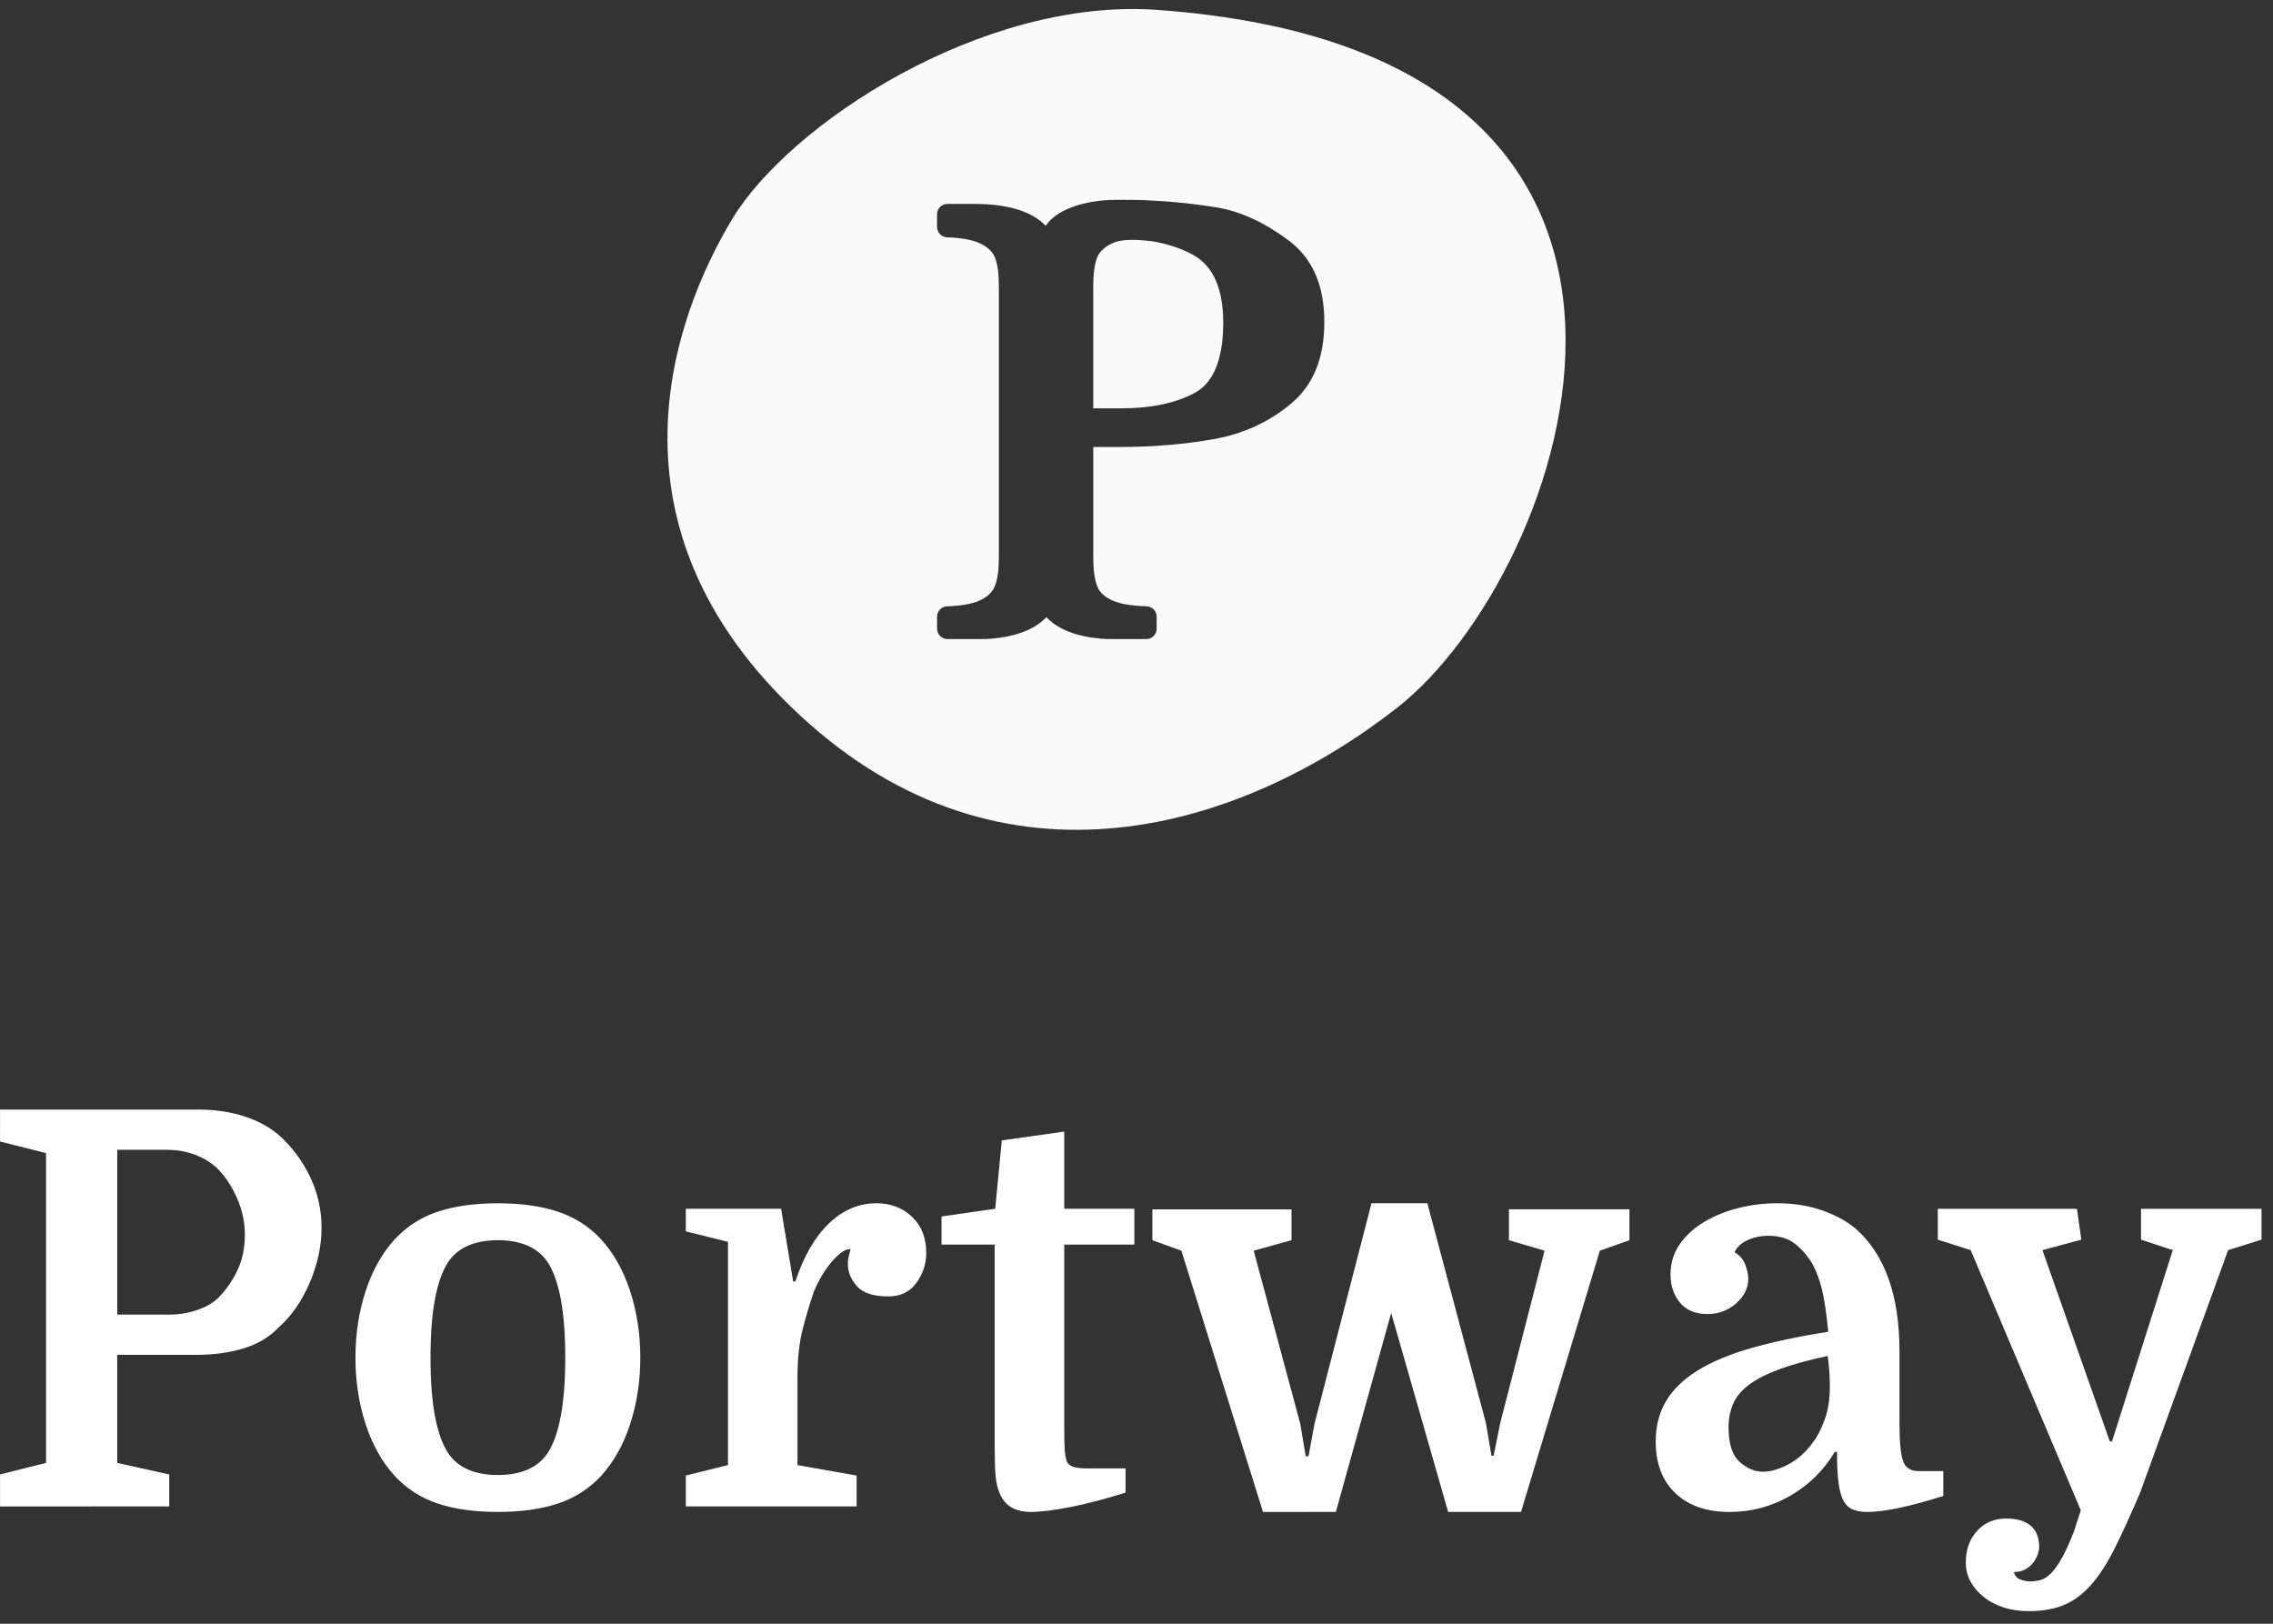 <svg height="90" viewBox="0 0 126 90" width="126" xmlns="http://www.w3.org/2000/svg"><rect x="0" y="0" width="126" height="90" fill="#333333" stroke="none"/><g fill="none" fill-rule="evenodd" transform="translate(0 .5)"><path d="m9.382 82.997v-1.772l-2.885-.642v-5.988h4.433c.911 0 1.761-.117 2.551-.351.789-.234 1.447-.626 1.974-1.176.708-.631 1.28-1.456 1.716-2.475.435-1.018.653-2.037.653-3.055 0-.978-.207-1.904-.622-2.78-.415-.876-.977-1.64-1.685-2.291-.526-.468-1.179-.83-1.958-1.085s-1.645-.382-2.596-.382h-10.961v1.772l2.551.642v17.17l-2.551.642v1.772zm-.03-10.632h-2.854v-9.135h2.733c.587 0 1.129.097 1.624.29.496.193.916.463 1.26.81.425.448.774.993 1.048 1.635s.41 1.298.41 1.971c0 .754-.142 1.421-.425 2.001-.283.58-.628 1.074-1.032 1.482-.283.285-.673.514-1.169.687-.496.173-1.027.26-1.594.26zm18.247 10.938c1.275 0 2.378-.153 3.31-.458.931-.306 1.731-.815 2.399-1.528.708-.774 1.25-1.736 1.624-2.887.374-1.151.562-2.378.562-3.681 0-1.304-.187-2.531-.562-3.681-.374-1.151-.916-2.113-1.624-2.887-.668-.713-1.468-1.222-2.399-1.528-.931-.306-2.034-.458-3.31-.458s-2.378.153-3.31.458c-.931.306-1.731.815-2.399 1.528-.708.774-1.25 1.736-1.624 2.887-.374 1.151-.562 2.378-.562 3.681 0 1.304.187 2.531.562 3.681.374 1.151.916 2.113 1.624 2.887.668.713 1.468 1.222 2.399 1.528.931.306 2.034.458 3.31.458zm0-2.047c-1.296 0-2.217-.407-2.763-1.222-.648-.998-.972-2.76-.972-5.285s.324-4.287.972-5.285c.547-.815 1.468-1.222 2.763-1.222s2.217.407 2.763 1.222c.648.998.972 2.76.972 5.285s-.324 4.287-.972 5.285c-.547.815-1.468 1.222-2.763 1.222zm19.887 1.741v-1.711l-3.279-.58v-4.797c0-1.059.091-1.95.273-2.673s.395-1.441.638-2.154c.081-.204.197-.443.349-.718.152-.275.324-.535.516-.779.192-.244.39-.448.592-.611.202-.163.395-.244.577-.244-.061.224-.101.382-.121.474s-.03.209-.03.351c0 .448.167.861.501 1.237.334.377.916.565 1.746.565.668 0 1.184-.25 1.549-.749.364-.499.547-1.054.547-1.665 0-.835-.263-1.502-.789-2.001s-1.184-.749-1.974-.749c-.972 0-1.847.372-2.626 1.115-.779.743-1.402 1.818-1.867 3.223h-.121l-.668-4.033h-5.283v1.253l2.338.58v12.374l-2.338.58v1.711zm9.654.306c.526 0 1.24-.087 2.141-.26.901-.173 1.938-.443 3.112-.81v-1.344h-2.125c-.364 0-.628-.031-.789-.092-.162-.061-.273-.153-.334-.275-.061-.163-.101-.372-.121-.626-.02-.255-.03-.728-.03-1.421v-9.99h3.887v-1.986h-3.887v-4.277l-3.461.489-.364 3.788-2.976.428v1.558h2.945v11.029c0 .774.015 1.349.046 1.726.03.377.096.687.197.932.263.754.85 1.13 1.761 1.13zm16.911 0 3.067-11.029 3.158 11.029h4.038l4.372-14.482 1.64-.58v-1.711h-6.68v1.711l1.974.58-2.459 9.563-.364 1.803h-.121l-.304-1.803-3.249-12.19h-3.097l-3.158 12.221-.334 1.803h-.152l-.304-1.803-2.581-9.593 2.095-.58v-1.711h-7.712v1.711l1.609.58 4.524 14.482zm29.451 0c.951 0 2.358-.295 4.221-.886v-1.375h-1.366c-.445 0-.734-.188-.865-.565-.132-.377-.197-1.074-.197-2.093v-3.972c0-3.096-.8-5.357-2.399-6.783-.466-.407-1.078-.749-1.837-1.023-.759-.275-1.614-.412-2.566-.412-.708 0-1.412.087-2.11.26-.698.173-1.331.428-1.898.764s-1.022.749-1.366 1.237c-.344.489-.516 1.049-.516 1.68 0 .631.177 1.156.531 1.573.354.418.855.626 1.503.626.628 0 1.164-.199 1.609-.596.445-.397.668-.85.668-1.36 0-.224-.056-.484-.167-.779-.111-.295-.309-.524-.592-.687.121-.285.359-.509.714-.672s.744-.244 1.169-.244c.587 0 1.068.143 1.442.428.374.285.703.662.987 1.13.223.407.4.881.531 1.421.132.54.248 1.319.349 2.337-1.66.265-3.092.57-4.296.917-1.204.346-2.196.764-2.976 1.253-.779.489-1.356 1.054-1.731 1.696s-.562 1.38-.562 2.215c0 1.222.364 2.179 1.093 2.872.729.693 1.731 1.039 3.006 1.039 1.194 0 2.308-.295 3.34-.886 1.032-.591 1.862-1.405 2.49-2.444h.121c0 .672.025 1.222.076 1.65.051.428.137.764.258 1.008.121.244.288.418.501.519.213.102.491.153.835.153zm-5.769-2.23c-.466 0-.901-.183-1.306-.55s-.607-.998-.607-1.894c0-.509.091-.962.273-1.36.182-.397.486-.749.911-1.054.425-.306.987-.586 1.685-.84s1.574-.494 2.626-.718c.04.285.071.575.091.871.02.295.03.565.03.81 0 .733-.101 1.365-.304 1.894-.202.53-.415.937-.638 1.222-.385.53-.835.932-1.351 1.207-.516.275-.987.412-1.412.412zm14.695 7.73c.789 0 1.457-.117 2.004-.351.547-.234 1.048-.611 1.503-1.13s.891-1.197 1.306-2.032c.415-.835.875-1.843 1.382-3.025l4.889-13.473 1.852-.58v-1.711h-6.68v1.711l1.761.58-3.37 10.601h-.121l-3.735-10.601 2.156-.58-.243-1.711h-7.712v1.711l1.822.58 6.103 14.42-.364 1.13c-.243.631-.471 1.136-.683 1.512-.213.377-.415.662-.607.855-.192.193-.385.316-.577.367-.192.051-.39.076-.592.076-.162 0-.339-.036-.531-.107s-.309-.209-.349-.412c.243 0 .455-.051.638-.153.182-.102.329-.229.44-.382s.192-.306.243-.458.076-.28.076-.382c0-.53-.157-.927-.471-1.192-.314-.265-.764-.397-1.351-.397-.668 0-1.209.229-1.624.687-.415.458-.622 1.044-.622 1.757 0 .387.091.743.273 1.069.182.326.43.611.744.855.314.244.678.433 1.093.565.415.132.865.199 1.351.199z" fill="#fff"/><path d="m40.579 11.657c3.166-5.277 13.877-12.299 23.547-11.61 33.119 2.363 22.807 31.254 13.331 38.675-8.518 6.671-21.8 10.95-33.146.396-11.345-10.554-6.898-22.185-3.732-27.461zm21.49-1.083-.134.001c-1.869.001-3.401.563-3.966 1.442-.774-.805-2.103-1.214-3.952-1.214h-1.499c-.317 0-.574.257-.574.574v.703c0 .309.245.563.554.574.772.028 1.368.131 1.77.309.472.208.765.483.898.841.138.374.205.883.205 1.557v15.038c0 .674-.07 1.186-.213 1.565-.139.364-.432.64-.897.842-.397.172-.99.273-1.761.3-.309.011-.554.265-.554.574v.668c0 .316.257.574.574.574l2.109-.001c1.553-.079 2.688-.487 3.375-1.215.686.727 1.814 1.136 3.38 1.215h2.16c.317 0 .574-.257.574-.574v-.667c0-.309-.246-.564-.556-.574-.786-.025-1.393-.121-1.806-.285-.483-.191-.787-.46-.931-.824-.149-.379-.221-.902-.221-1.599v-6.123h1.486c1.802 0 3.543-.145 5.173-.432 1.642-.288 3.091-.951 4.305-1.971 1.24-1.042 1.843-2.522 1.843-4.527 0-2.054-.659-3.541-2.014-4.547-1.325-.983-2.653-1.589-3.95-1.801-1.284-.21-2.641-.346-4.035-.405-.301-.012-.752-.018-1.34-.018zm1.798 2.298c.901.153 1.684.418 2.327.789 1.07.617 1.613 1.869 1.613 3.72 0 2.003-.521 3.307-1.549 3.878-1.046.58-2.437.875-4.135.875h-1.521v-6.773c0-.674.067-1.183.205-1.557.13-.353.432-.636.897-.841.432-.191 1.117-.215 2.163-.09z" fill="#fafafa"/></g></svg>